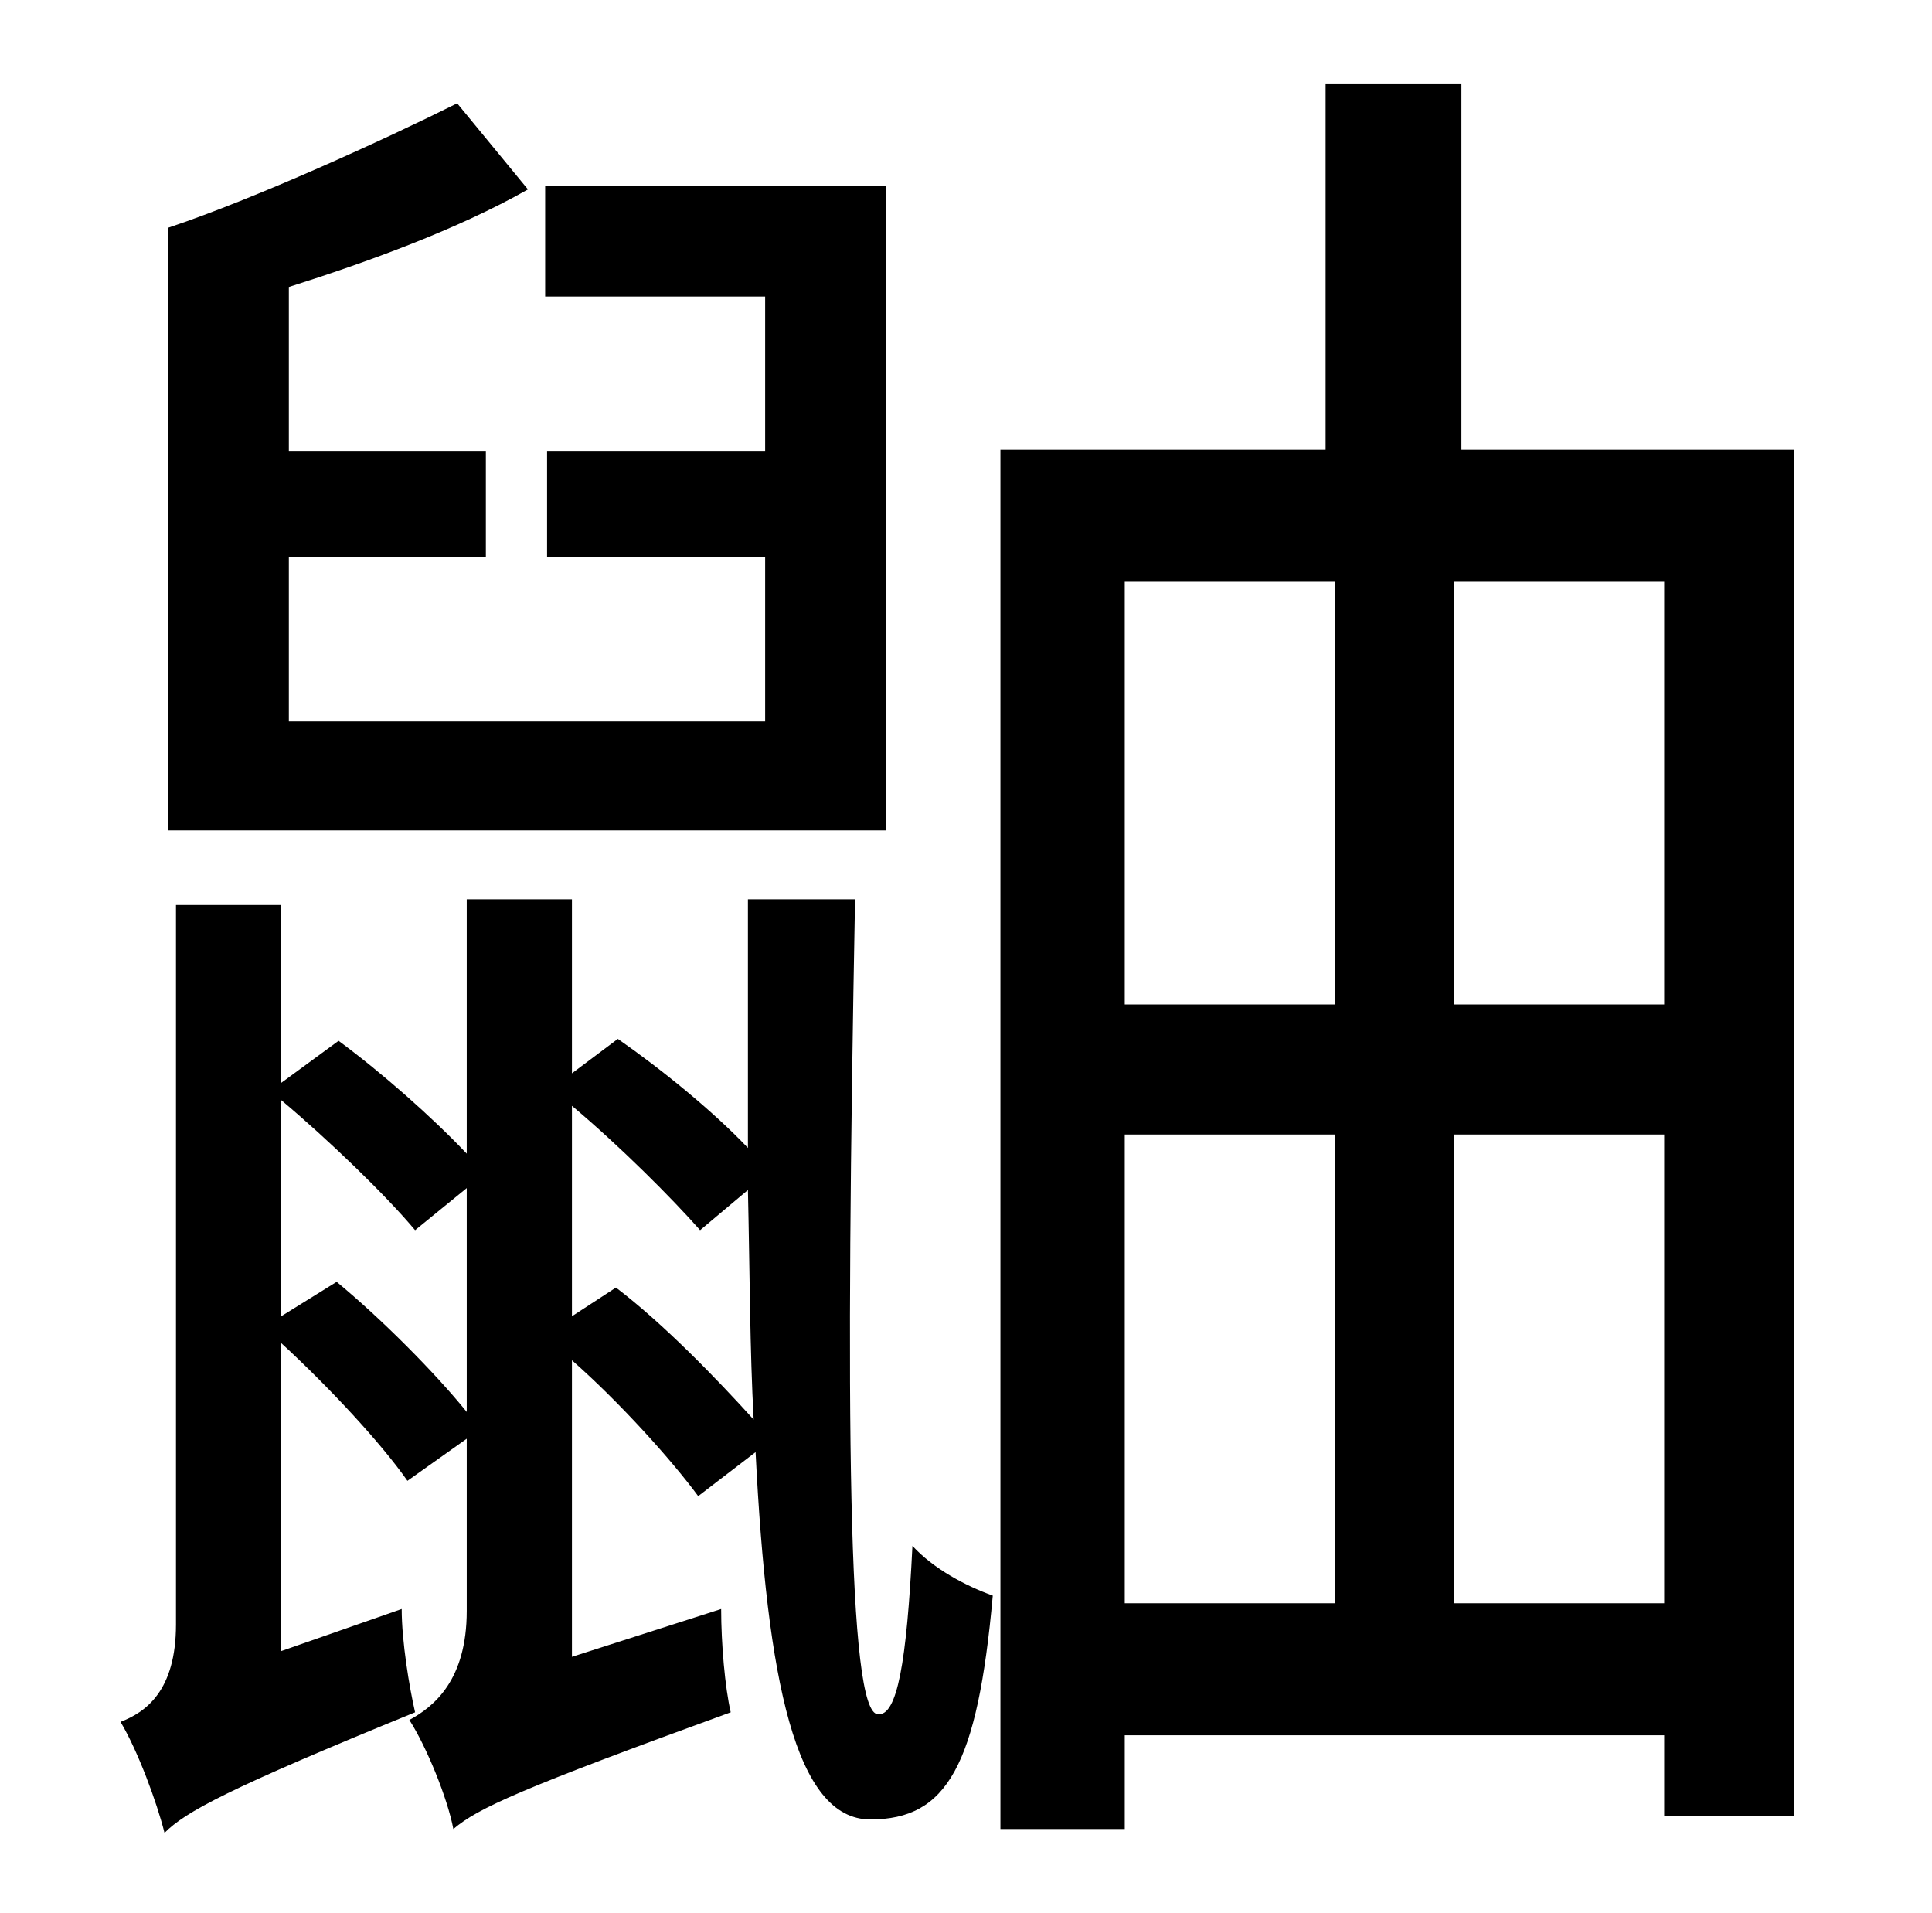 <?xml version="1.0" standalone="no"?>
<!DOCTYPE svg PUBLIC "-//W3C//DTD SVG 1.1//EN" "http://www.w3.org/Graphics/SVG/1.1/DTD/svg11.dtd" >
<svg xmlns="http://www.w3.org/2000/svg" xmlns:xlink="http://www.w3.org/1999/xlink" version="1.1" viewBox="-10 0 1010 1000">
   <path fill="currentColor"
d="M453 97v337h-375v-315c45 -15 113 -46 151 -65l37 45c-37 21 -84 38 -125 51v86h103v55h-103v86h249v-86h-114v-55h114v-81h-115v-58h178zM289 688l23 -15c25 19 53 48 72 69c-2 -36 -2 -76 -3 -120l-25 21c-15 -17 -42 -44 -67 -65v110zM137 688l29 -18
c23 19 51 47 68 68v-117l-27 22c-15 -18 -45 -47 -70 -68v113zM381 470h56c-5 268 -4 426 12 426c10 1 15 -27 18 -88c11 12 28 21 42 26c-8 89 -24 117 -64 117c-39 0 -54 -72 -60 -192l-30 23c-14 -19 -41 -49 -66 -71v155l78 -25c0 18 2 41 5 54c-110 40 -132 50 -145 61
c-3 -16 -14 -43 -23 -57c13 -7 30 -21 30 -57v-90l-31 22c-14 -20 -41 -49 -66 -72v161l63 -22c0 17 4 41 7 54c-98 40 -120 52 -131 63c-4 -16 -14 -43 -23 -58c13 -5 29 -16 29 -51v-376h55v93l30 -22c23 17 49 40 67 59v-133h55v91l24 -18c23 16 50 38 68 57v-130z
M750 838h110v-245h-110v245zM578 593v245h110v-245h-110zM688 304h-110v221h110v-221zM860 525v-221h-110v221h110zM754 235h174v714h-68v-42h-282v49h-65v-721h170v-191h71v191z" />
</svg>
